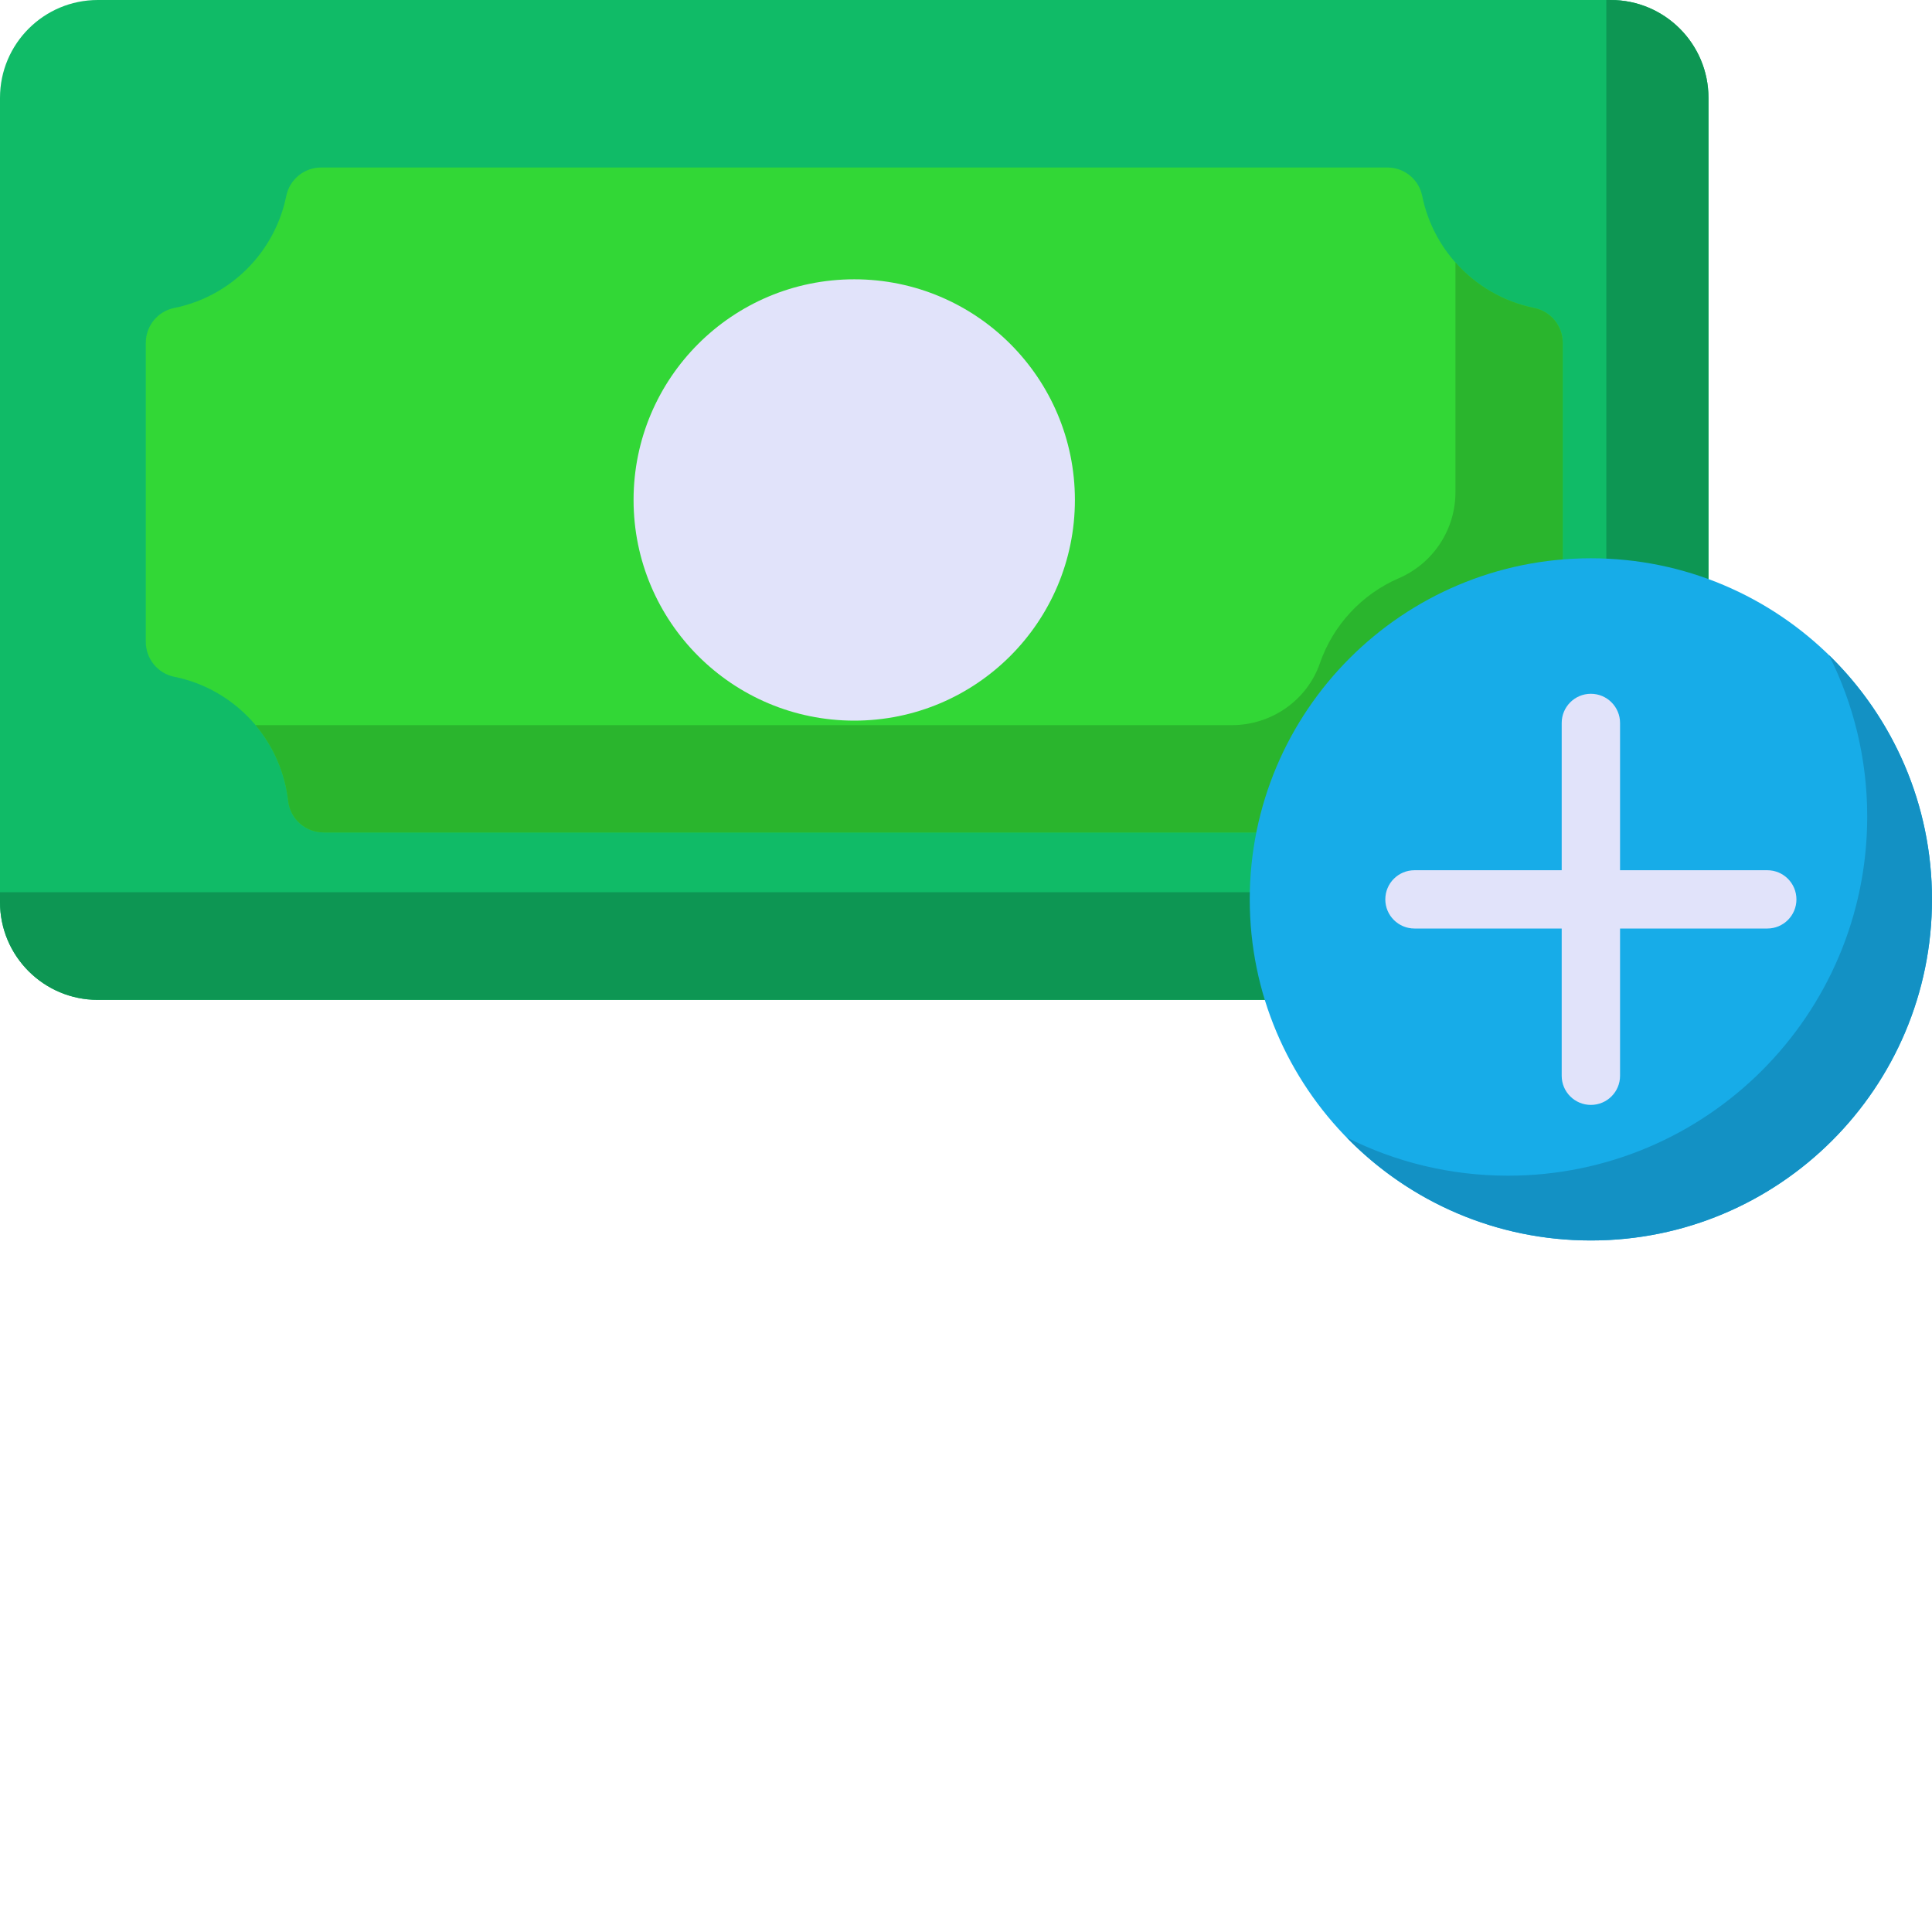 <svg width="30" height="30" viewBox="0 0 30 30" fill="none" xmlns="http://www.w3.org/2000/svg">
<path d="M25.011 15.526H1.519C0.68 15.526 0 14.847 0 14.008V1.519C0 0.68 0.68 0 1.519 0H25.011C25.849 0 26.529 0.68 26.529 1.519V14.008C26.529 14.847 25.849 15.526 25.011 15.526Z" fill="#10BB67"/>
<path d="M25.011 0H24.943V12.265C24.943 13.143 24.232 13.854 23.354 13.854H0V14.008C0 14.847 0.68 15.526 1.519 15.526H25.011C25.849 15.526 26.529 14.847 26.529 14.008V1.519C26.529 0.68 25.849 0 25.011 0Z" fill="#0D9653"/>
<path d="M2.706 4.782C2.448 4.834 2.264 5.06 2.264 5.324V9.967C2.264 10.23 2.449 10.457 2.706 10.509C3.646 10.698 4.366 11.479 4.475 12.436C4.506 12.716 4.742 12.926 5.024 12.926H21.505C21.786 12.926 22.023 12.715 22.054 12.436C22.163 11.479 22.883 10.698 23.823 10.509C24.081 10.457 24.266 10.231 24.266 9.967V5.324C24.266 5.061 24.081 4.834 23.823 4.782C22.949 4.606 22.261 3.917 22.084 3.043C22.032 2.785 21.806 2.601 21.543 2.601H4.986C4.724 2.601 4.497 2.786 4.445 3.043C4.268 3.917 3.58 4.606 2.706 4.782Z" fill="#32D736"/>
<path d="M22.6 4.075V7.644C22.6 8.225 22.253 8.749 21.72 8.979C21.147 9.226 20.7 9.707 20.496 10.297C20.295 10.877 19.741 11.26 19.128 11.26H3.968C4.251 11.597 4.425 12.005 4.474 12.436C4.506 12.716 4.742 12.926 5.024 12.926H21.505C21.786 12.926 22.023 12.715 22.054 12.436C22.163 11.479 22.883 10.698 23.823 10.509C24.081 10.457 24.266 10.231 24.266 9.967V5.324C24.266 5.061 24.081 4.834 23.823 4.782C23.34 4.684 22.914 4.43 22.6 4.075Z" fill="#2AB52D"/>
<path d="M16.691 7.763C16.691 9.656 15.157 11.19 13.265 11.19C11.372 11.19 9.838 9.656 9.838 7.763C9.838 5.871 11.372 4.337 13.265 4.337C15.157 4.337 16.691 5.871 16.691 7.763Z" fill="#E1E3FA"/>
<path d="M30 13.966C30 16.891 27.629 19.262 24.703 19.262C21.778 19.262 19.406 16.891 19.406 13.966C19.406 11.04 21.778 8.669 24.703 8.669C27.629 8.669 30 11.04 30 13.966Z" fill="#17ACE8"/>
<path d="M28.4 10.172C28.779 10.926 28.994 11.777 28.994 12.678C28.994 15.759 26.497 18.256 23.416 18.256C22.515 18.256 21.663 18.042 20.91 17.662C21.872 18.649 23.216 19.262 24.703 19.262C27.629 19.262 30 16.891 30 13.966C30 12.478 29.387 11.134 28.4 10.172Z" fill="#1391C4"/>
<path d="M27.443 13.513H25.156V11.226C25.156 10.976 24.953 10.773 24.703 10.773C24.453 10.773 24.25 10.976 24.25 11.226V13.513H21.964C21.714 13.513 21.511 13.715 21.511 13.966C21.511 14.215 21.714 14.418 21.964 14.418H24.25V16.705C24.25 16.955 24.453 17.157 24.703 17.157C24.953 17.157 25.156 16.955 25.156 16.705V14.418H27.443C27.693 14.418 27.895 14.215 27.895 13.966C27.895 13.716 27.693 13.513 27.443 13.513Z" fill="#E1E3FA"/>
</svg>
